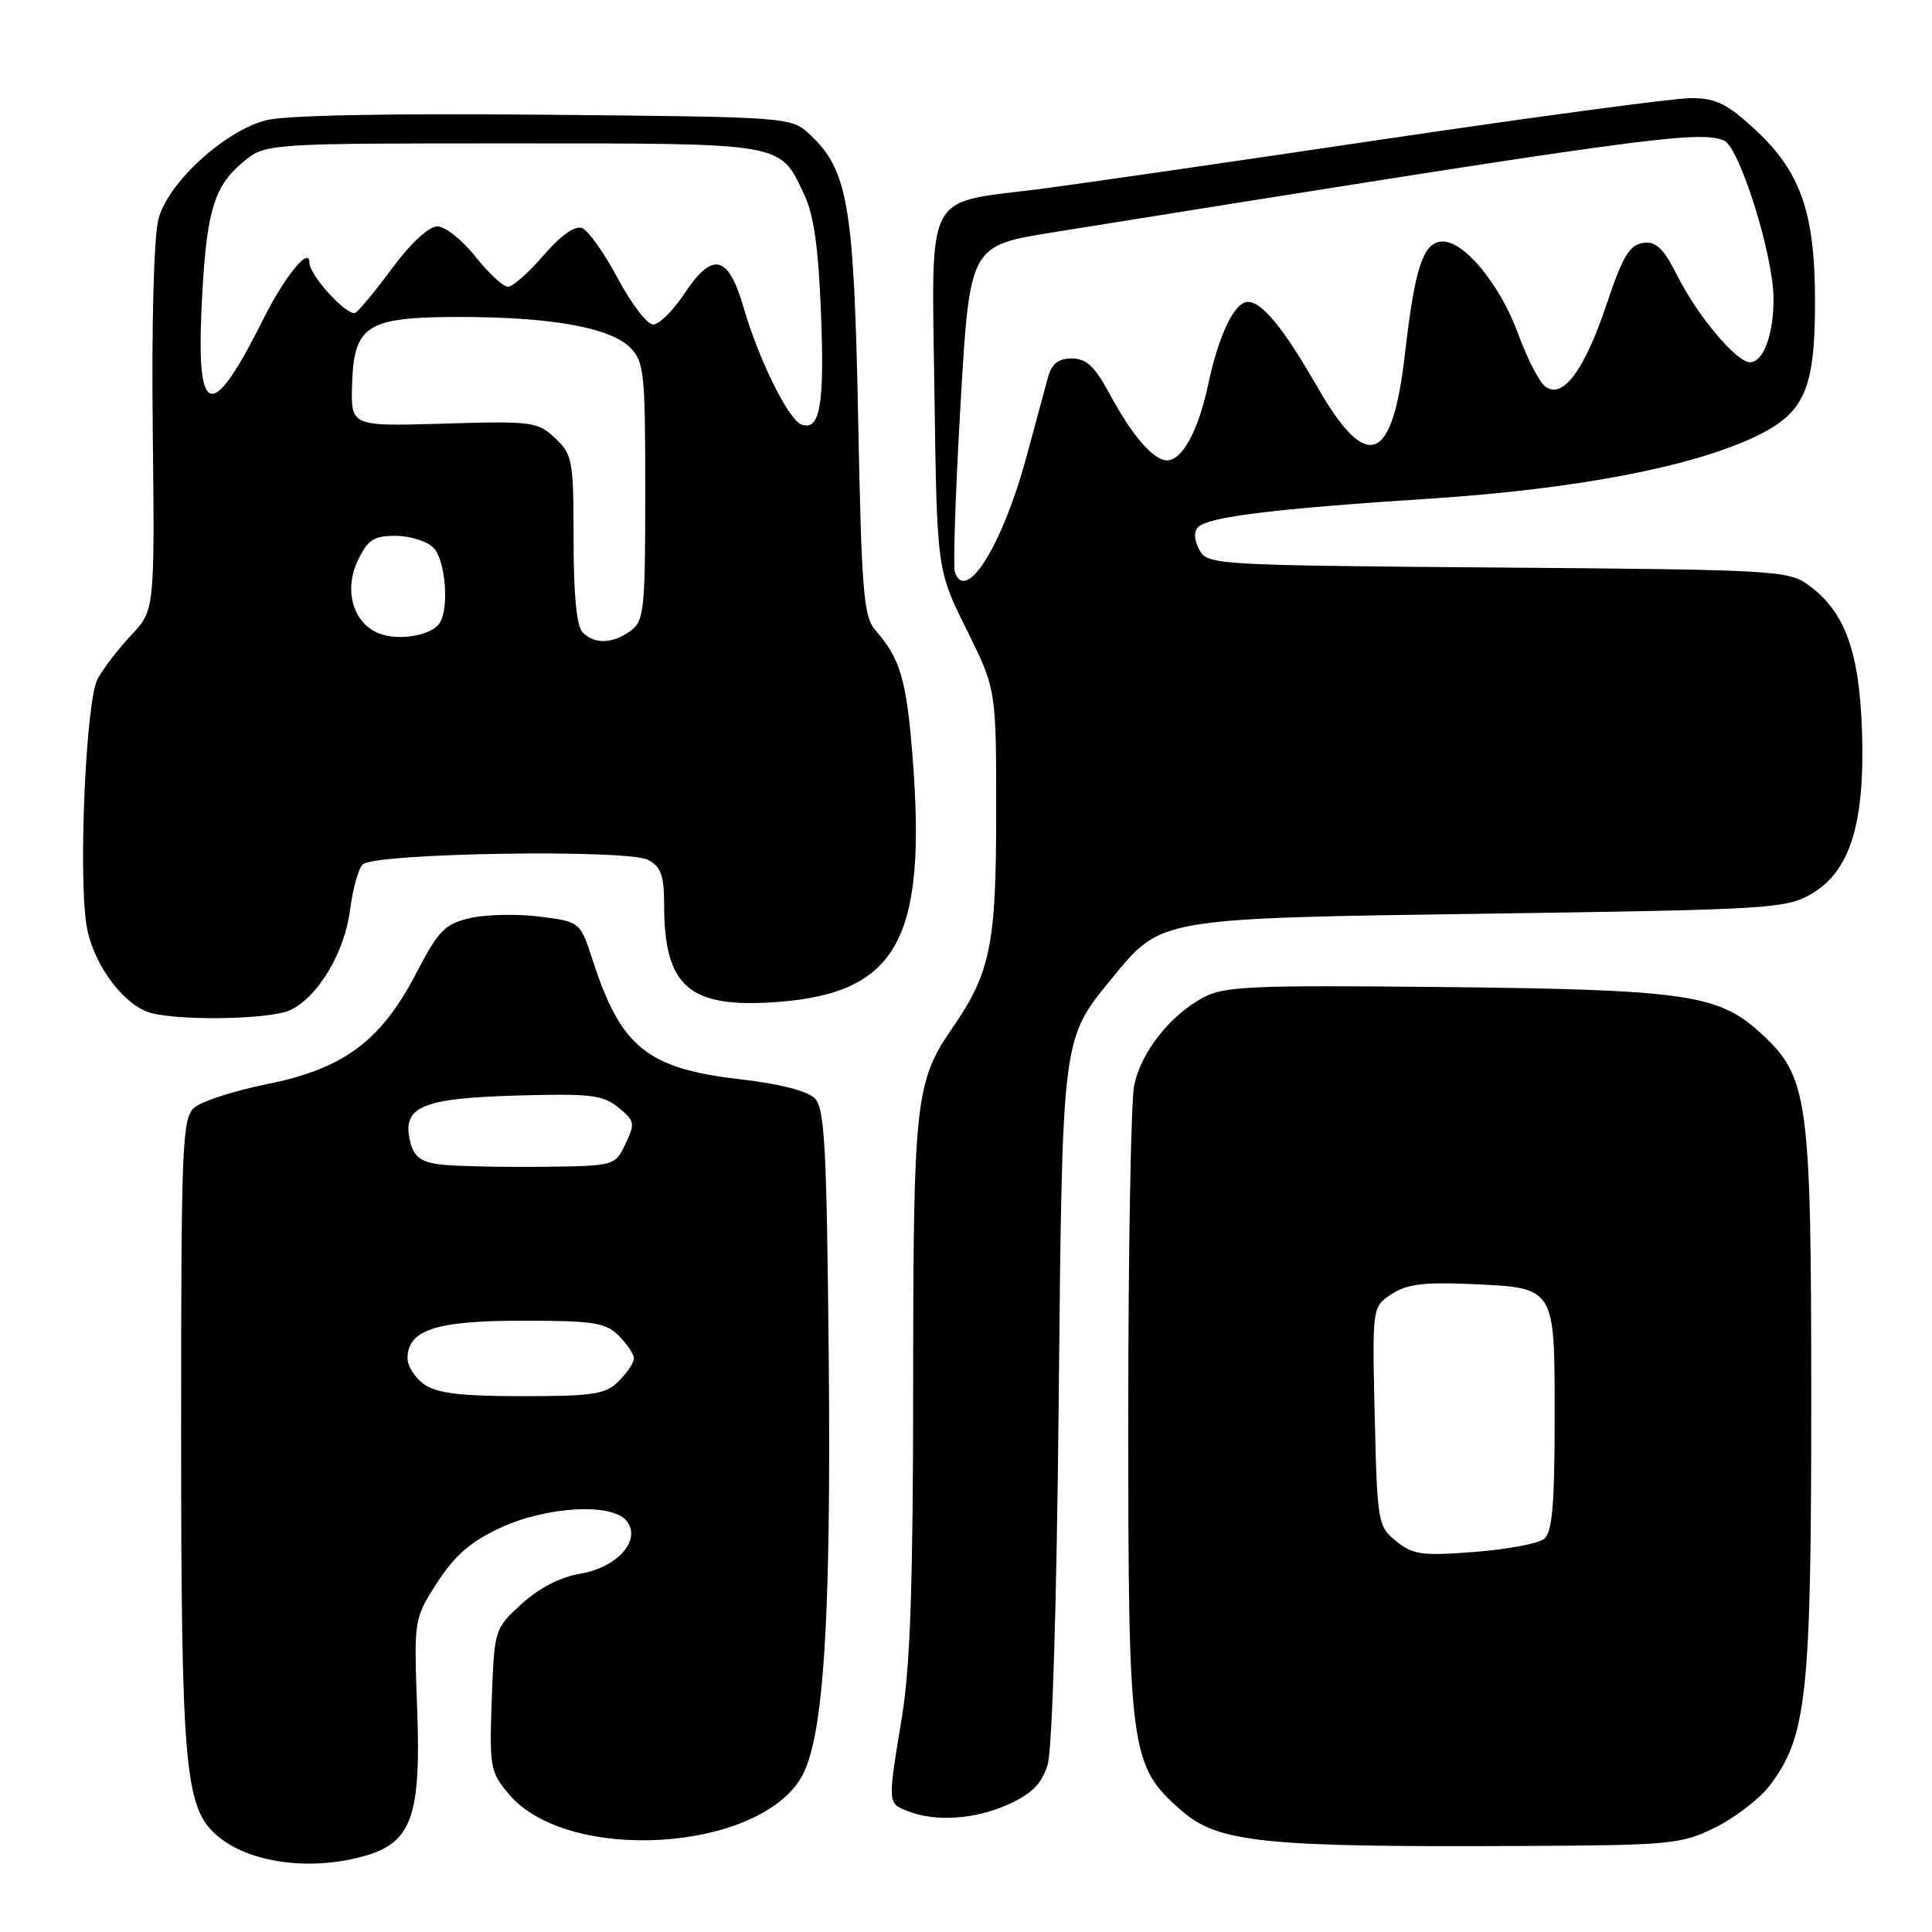 <?xml version="1.0" encoding="UTF-8" standalone="no"?>
<!DOCTYPE svg PUBLIC "-//W3C//DTD SVG 1.1//EN" "http://www.w3.org/Graphics/SVG/1.1/DTD/svg11.dtd" >
<svg xmlns="http://www.w3.org/2000/svg" xmlns:xlink="http://www.w3.org/1999/xlink" version="1.1" viewBox="0 0 256 256">
 <g >
 <path fill="currentColor"
d=" M 48.19 245.96 C 54.54 244.20 55.80 240.72 55.28 226.50 C 54.84 214.50 54.84 214.50 57.93 209.70 C 60.23 206.13 62.36 204.27 66.26 202.46 C 72.39 199.61 81.02 199.11 83.00 201.49 C 85.07 204.00 81.88 207.67 76.90 208.52 C 74.25 208.96 71.41 210.43 69.11 212.53 C 65.52 215.83 65.50 215.89 65.16 225.24 C 64.84 234.16 64.95 234.79 67.44 237.75 C 75.17 246.93 100.51 245.42 106.22 235.43 C 109.13 230.33 110.14 214.75 109.81 179.78 C 109.54 151.78 109.28 146.84 107.94 145.51 C 106.99 144.56 103.19 143.59 98.17 143.02 C 85.79 141.61 82.29 138.80 78.56 127.31 C 76.88 122.13 76.88 122.13 71.49 121.45 C 68.52 121.08 64.38 121.17 62.29 121.65 C 58.93 122.43 58.11 123.27 55.11 129.03 C 50.46 137.96 45.51 141.63 35.34 143.66 C 31.03 144.53 26.71 145.93 25.75 146.77 C 24.14 148.19 24.00 151.53 24.00 189.61 C 24.00 233.35 24.49 239.23 28.43 242.93 C 32.49 246.75 40.79 248.02 48.19 245.96 Z  M 227.28 242.15 C 229.90 240.85 233.15 238.36 234.48 236.61 C 239.40 230.17 240.00 224.64 240.00 185.97 C 240.00 145.13 239.65 142.63 233.09 136.70 C 227.60 131.74 223.05 131.11 190.50 130.78 C 165.60 130.53 162.15 130.69 159.37 132.21 C 154.97 134.62 151.22 139.40 150.29 143.78 C 149.86 145.83 149.50 165.50 149.50 187.50 C 149.50 232.27 149.72 233.91 156.52 239.89 C 161.38 244.15 167.30 244.77 201.50 244.60 C 221.42 244.51 222.75 244.38 227.28 242.15 Z  M 133.64 239.08 C 136.75 237.66 138.04 236.36 138.81 233.85 C 139.43 231.86 140.02 212.45 140.28 186.00 C 140.77 136.79 140.64 137.81 147.48 129.46 C 153.91 121.62 153.51 121.68 197.50 121.06 C 234.38 120.53 236.69 120.39 240.00 118.46 C 245.14 115.46 247.11 109.20 246.73 97.00 C 246.39 86.34 244.48 81.08 239.68 77.56 C 236.96 75.58 235.43 75.49 198.43 75.20 C 160.86 74.90 159.99 74.85 158.91 72.84 C 158.22 71.54 158.17 70.43 158.76 69.84 C 160.12 68.48 168.93 67.40 189.50 66.07 C 208.59 64.83 223.93 61.93 232.45 57.92 C 239.09 54.79 240.50 51.67 240.50 40.00 C 240.50 28.14 238.61 22.74 232.47 17.08 C 228.83 13.73 227.33 13.00 224.05 13.00 C 221.85 13.00 203.50 15.46 183.28 18.46 C 163.05 21.47 142.45 24.45 137.50 25.08 C 122.37 27.01 123.45 24.89 123.82 52.16 C 124.15 75.50 124.15 75.50 128.07 83.41 C 132.00 91.33 132.00 91.33 132.00 107.54 C 132.00 125.26 131.27 128.84 126.15 136.28 C 121.29 143.35 121.01 145.88 121.00 183.50 C 120.99 209.63 120.62 220.78 119.51 227.50 C 117.61 239.07 117.60 238.91 120.25 239.97 C 123.91 241.44 129.21 241.09 133.64 239.08 Z  M 38.42 133.86 C 42.10 132.18 45.68 126.20 46.39 120.54 C 46.74 117.81 47.49 115.11 48.06 114.54 C 49.57 113.03 83.18 112.49 85.88 113.94 C 87.59 114.85 88.00 116.01 88.00 119.89 C 88.00 130.73 91.30 133.61 102.81 132.78 C 118.88 131.63 122.83 124.55 120.92 100.30 C 120.12 90.09 119.29 87.24 115.99 83.50 C 114.43 81.73 114.16 78.46 113.71 55.50 C 113.16 27.27 112.37 22.58 107.37 17.88 C 104.84 15.50 104.84 15.50 71.97 15.20 C 51.15 15.01 37.66 15.28 35.18 15.95 C 29.65 17.44 22.29 24.20 21.01 28.97 C 20.39 31.26 20.08 42.54 20.24 56.84 C 20.50 80.86 20.50 80.86 17.37 84.18 C 15.65 86.01 13.65 88.62 12.92 90.00 C 11.41 92.87 10.38 115.40 11.44 122.47 C 12.16 127.25 15.84 132.58 19.42 134.03 C 22.52 135.29 35.54 135.17 38.42 133.86 Z  M 56.22 183.44 C 55.00 182.59 54.00 181.04 54.00 180.00 C 54.00 176.22 57.71 175.00 69.22 175.00 C 78.67 175.00 80.25 175.25 82.00 177.00 C 83.10 178.10 84.00 179.45 84.00 180.00 C 84.00 180.55 83.10 181.90 82.00 183.00 C 80.25 184.75 78.67 185.00 69.22 185.00 C 61.09 185.00 57.90 184.62 56.22 183.44 Z  M 58.25 154.29 C 55.79 153.97 54.85 153.27 54.37 151.35 C 53.20 146.67 55.74 145.54 68.32 145.17 C 78.20 144.88 79.87 145.07 81.93 146.74 C 84.11 148.51 84.18 148.85 82.88 151.57 C 81.48 154.50 81.48 154.50 71.49 154.61 C 65.99 154.66 60.04 154.52 58.25 154.29 Z  M 185.00 204.21 C 182.57 202.24 182.49 201.75 182.16 187.67 C 181.82 173.17 181.82 173.17 184.39 171.48 C 186.41 170.16 188.70 169.87 194.83 170.14 C 206.19 170.66 206.00 170.35 206.00 188.00 C 206.00 199.32 205.68 203.02 204.62 203.90 C 203.86 204.53 199.70 205.31 195.37 205.64 C 188.41 206.18 187.21 206.01 185.00 204.21 Z  M 126.53 75.83 C 126.27 75.10 126.61 65.06 127.28 53.52 C 128.50 32.55 128.50 32.55 139.50 30.79 C 217.52 18.27 224.90 17.26 228.41 18.60 C 230.47 19.40 235.00 33.82 235.00 39.62 C 235.00 44.38 233.65 48.00 231.87 48.00 C 230.11 48.00 225.01 41.95 222.37 36.75 C 220.40 32.86 219.46 31.94 217.70 32.19 C 215.92 32.44 214.99 34.01 212.87 40.35 C 209.91 49.20 206.98 53.06 204.68 51.15 C 203.90 50.50 202.31 47.39 201.16 44.23 C 198.80 37.78 194.09 32.00 191.18 32.00 C 188.61 32.00 187.48 35.36 186.16 46.92 C 184.50 61.47 181.13 62.73 174.54 51.25 C 170.12 43.54 167.23 40.00 165.35 40.00 C 163.58 40.00 161.48 44.38 160.08 50.99 C 158.79 57.06 156.65 61.00 154.63 61.00 C 152.83 61.00 150.02 57.74 147.01 52.16 C 145.06 48.55 143.94 47.50 142.02 47.50 C 140.23 47.50 139.36 48.19 138.86 50.00 C 138.48 51.38 137.20 56.10 136.02 60.50 C 132.87 72.16 128.01 80.02 126.53 75.83 Z  M 50.24 83.94 C 46.79 82.59 45.52 78.24 47.42 74.26 C 48.72 71.51 49.51 71.00 52.41 71.00 C 54.31 71.00 56.56 71.71 57.43 72.57 C 59.04 74.18 59.56 80.63 58.23 82.60 C 57.14 84.22 52.82 84.95 50.24 83.94 Z  M 77.20 83.80 C 76.41 83.01 76.00 78.79 76.00 71.47 C 76.00 60.97 75.86 60.22 73.56 58.06 C 71.24 55.88 70.52 55.78 58.81 56.13 C 46.50 56.50 46.50 56.50 46.65 51.04 C 46.88 43.06 48.56 42.00 60.97 42.00 C 73.00 42.00 80.86 43.41 83.49 46.05 C 85.35 47.90 85.50 49.36 85.50 65.11 C 85.50 80.83 85.35 82.27 83.56 83.58 C 81.19 85.32 78.80 85.40 77.20 83.80 Z  M 106.22 56.26 C 104.49 55.66 100.55 47.70 98.52 40.71 C 96.48 33.71 94.41 33.27 90.62 39.00 C 89.16 41.20 87.33 43.00 86.54 43.00 C 85.76 43.00 83.65 40.25 81.86 36.89 C 80.07 33.53 77.94 30.53 77.12 30.22 C 76.19 29.86 74.31 31.19 72.04 33.82 C 70.06 36.12 67.93 38.00 67.31 38.00 C 66.68 38.00 64.74 36.20 63.00 34.00 C 61.26 31.80 58.98 30.00 57.95 30.00 C 56.83 30.00 54.44 32.20 52.05 35.43 C 49.85 38.41 47.63 41.11 47.11 41.43 C 46.11 42.05 41.00 36.52 41.00 34.80 C 41.00 32.57 37.71 36.63 34.81 42.44 C 28.14 55.76 26.06 55.46 26.69 41.25 C 27.27 28.26 28.21 24.84 32.14 21.53 C 35.15 19.00 35.15 19.00 67.85 19.00 C 104.16 19.00 103.28 18.85 106.53 25.71 C 107.84 28.46 108.45 32.80 108.79 41.60 C 109.26 53.67 108.65 57.11 106.22 56.26 Z "/>
</g>
</svg>